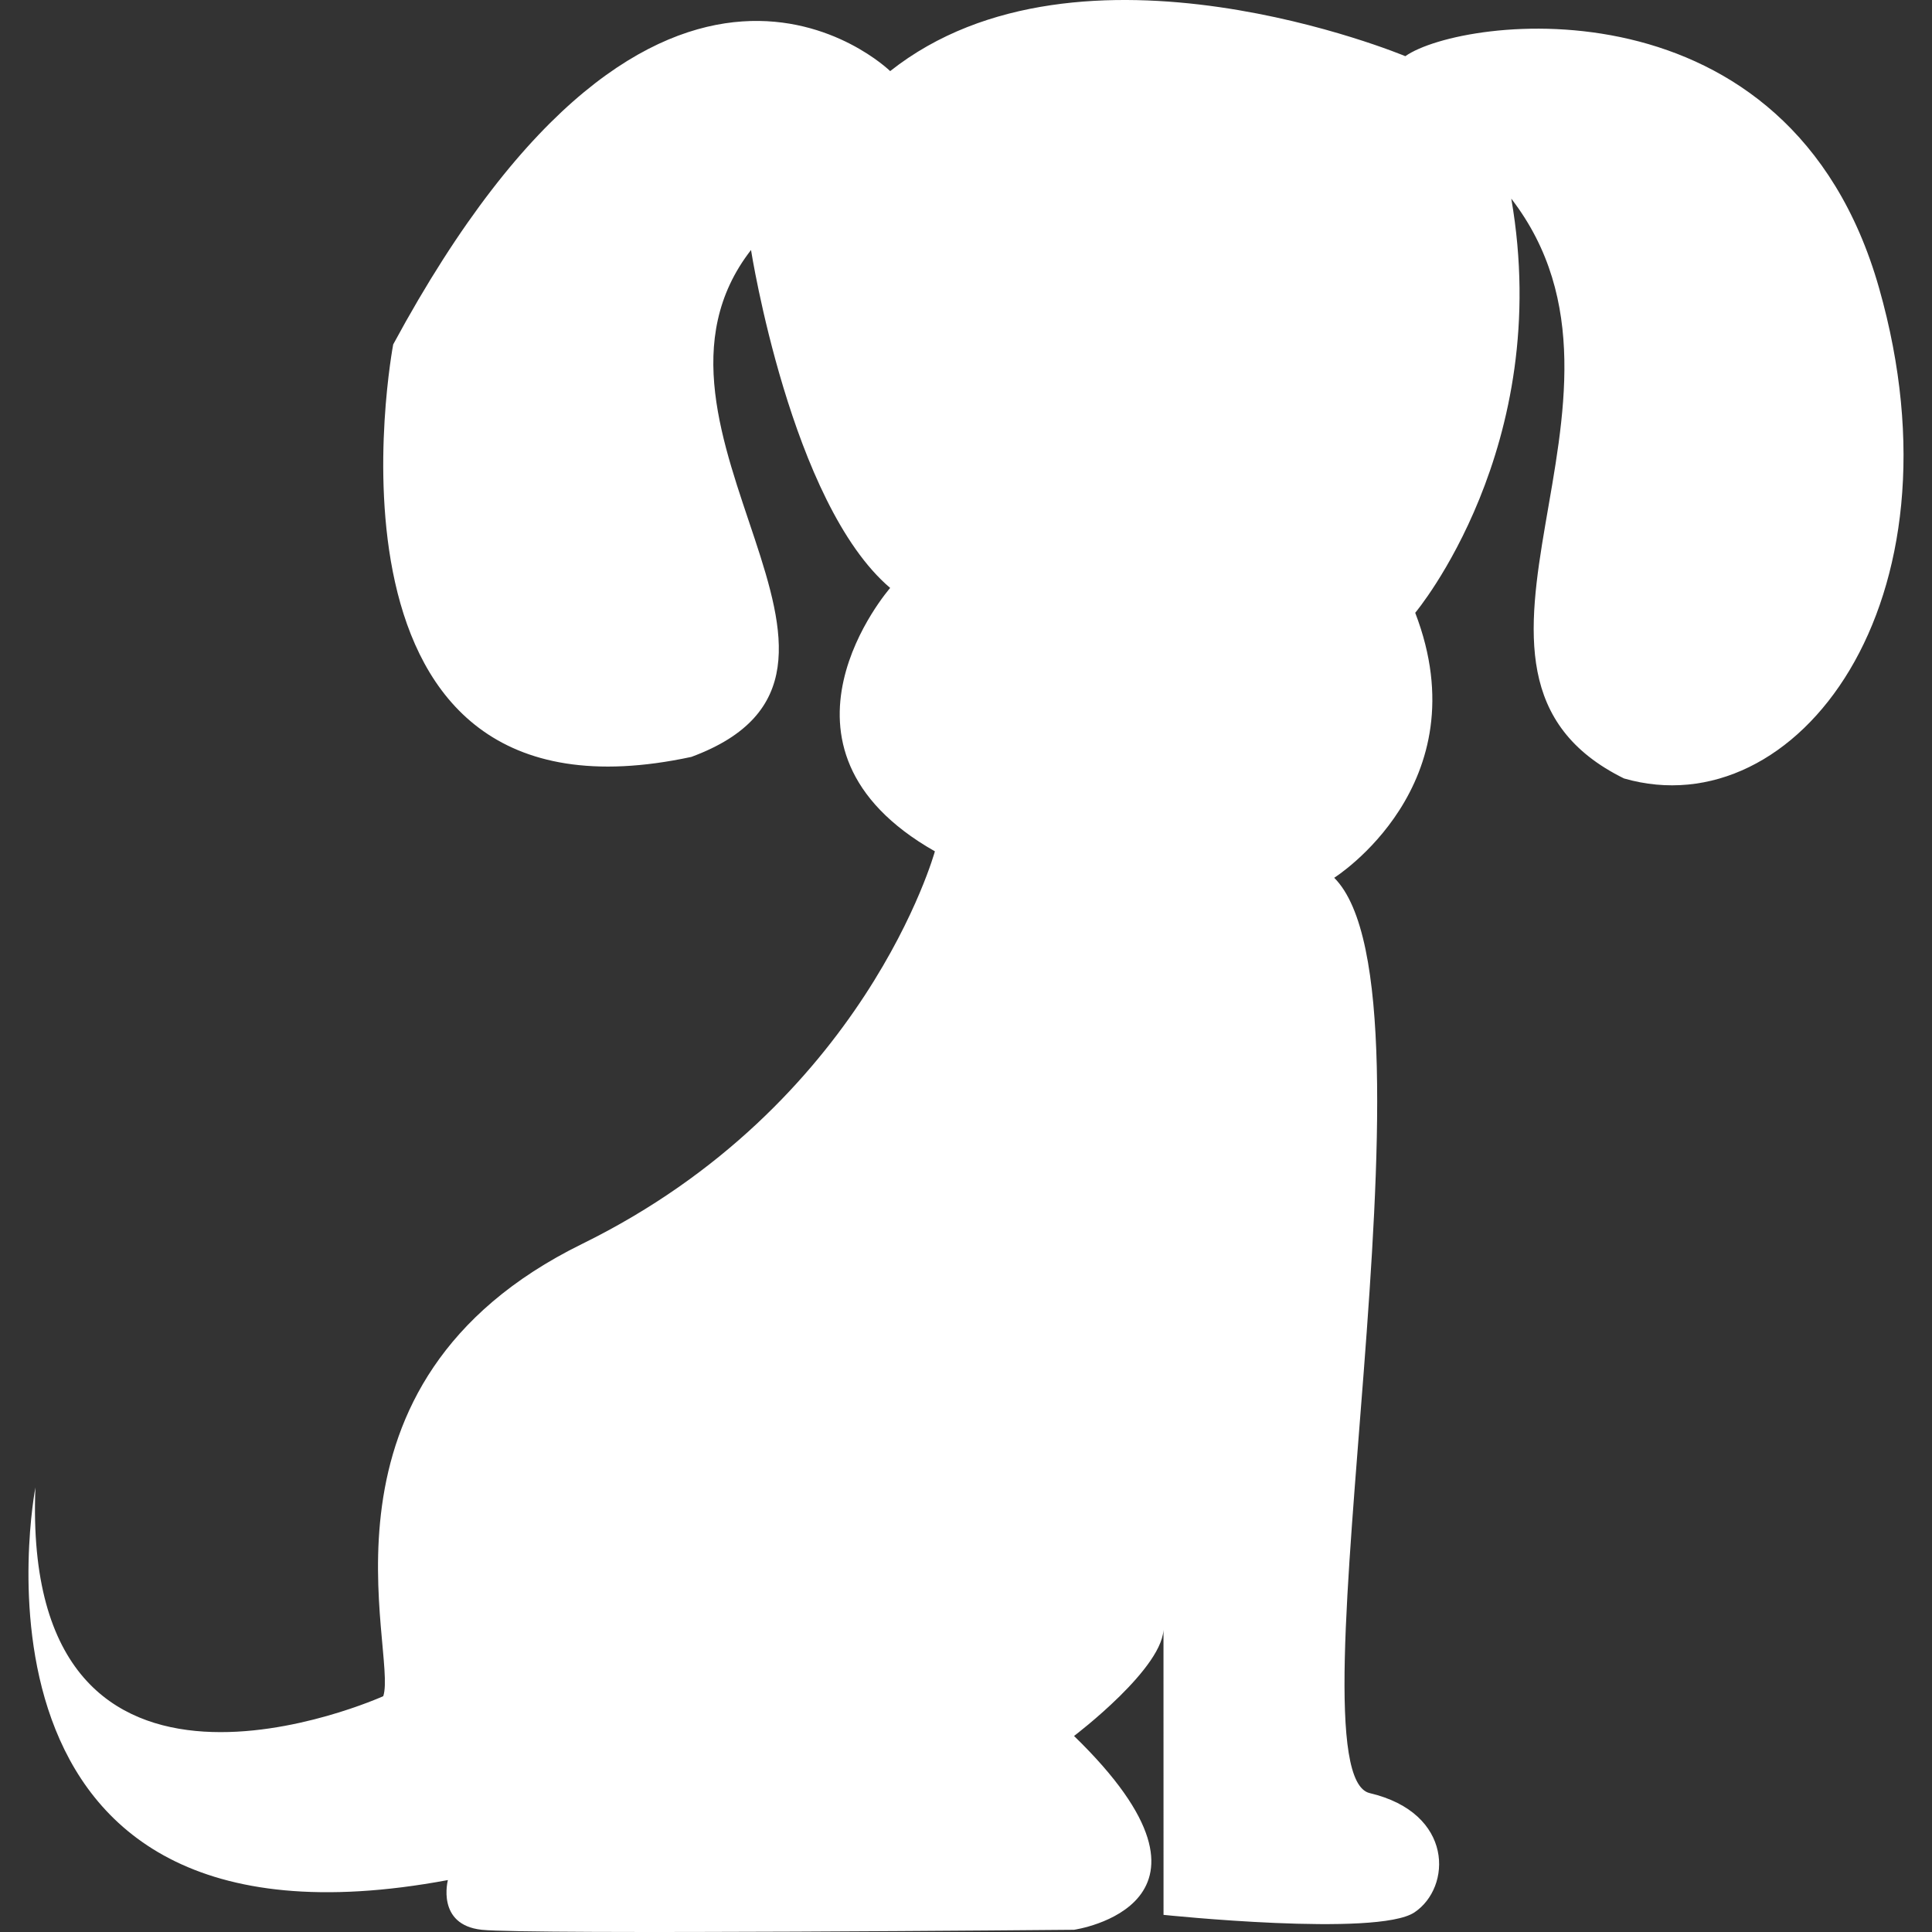 <?xml version="1.0" encoding="iso-8859-1"?>
<!-- Generator: Adobe Illustrator 16.0.0, SVG Export Plug-In . SVG Version: 6.00 Build 0)  -->
<!DOCTYPE svg PUBLIC "-//W3C//DTD SVG 1.1//EN" "http://www.w3.org/Graphics/SVG/1.1/DTD/svg11.dtd">
<svg version="1.1" id="Capa_1" xmlns="http://www.w3.org/2000/svg" xmlns:xlink="http://www.w3.org/1999/xlink" x="0px" y="0px"
	 width="418.473px" height="418.473px" viewBox="0 0 418.473 418.473" style="enable-background:new 0 0 418.473 418.473;"
	 xml:space="preserve">
<rect x="0" y="0" width="418.473" height="418.473" fill="#333333" stroke="none"/>
<g>
	<path d="M351.759,168.612c37.312,10.768,74.636-38.03,55.252-106.211C387.638-5.77,316.588,3.554,304.396,12.17
		c0,0-70.322-29.424-111.584,3.232c0,0-49.515-48.435-107.645,59.201c0,0-20.454,107.645,64.585,89.342
		c49.515-18.302-17.222-71.039,12.919-109.796c0,0,8.616,54.898,30.141,73.2c0,0-30.141,34.444,9.687,57.051
		c0,0-15.071,54.898-76.424,85.039s-39.837,88.271-43.06,97.958c0,0-78.575,35.525-75.343-45.211c0,0-20.454,105.493,89.342,85.039
		c0,0-2.582,9.687,7.315,10.768c9.907,1.08,128.31,0,128.31,0s37.677-5.384,0-41.979c0,0,19.919-15.07,19.374-23.687l0.01,62.434
		c0,0,46.272,4.849,54.343-0.535c8.071-5.384,8.616-21.525-9.687-25.838c-18.303-4.313,17.433-173.139-7.688-198.26
		c0,0,31.9-20.081,17.548-57.395c0,0,30.141-35.878,20.808-89.705C361.092,86.805,305.124,145.652,351.759,168.612z" fill="#fff"/>
</g>
<g>
</g>
<g>
</g>
<g>
</g>
<g>
</g>
<g>
</g>
<g>
</g>
<g>
</g>
<g>
</g>
<g>
</g>
<g>
</g>
<g>
</g>
<g>
</g>
<g>
</g>
<g>
</g>
<g>
</g>
</svg>
